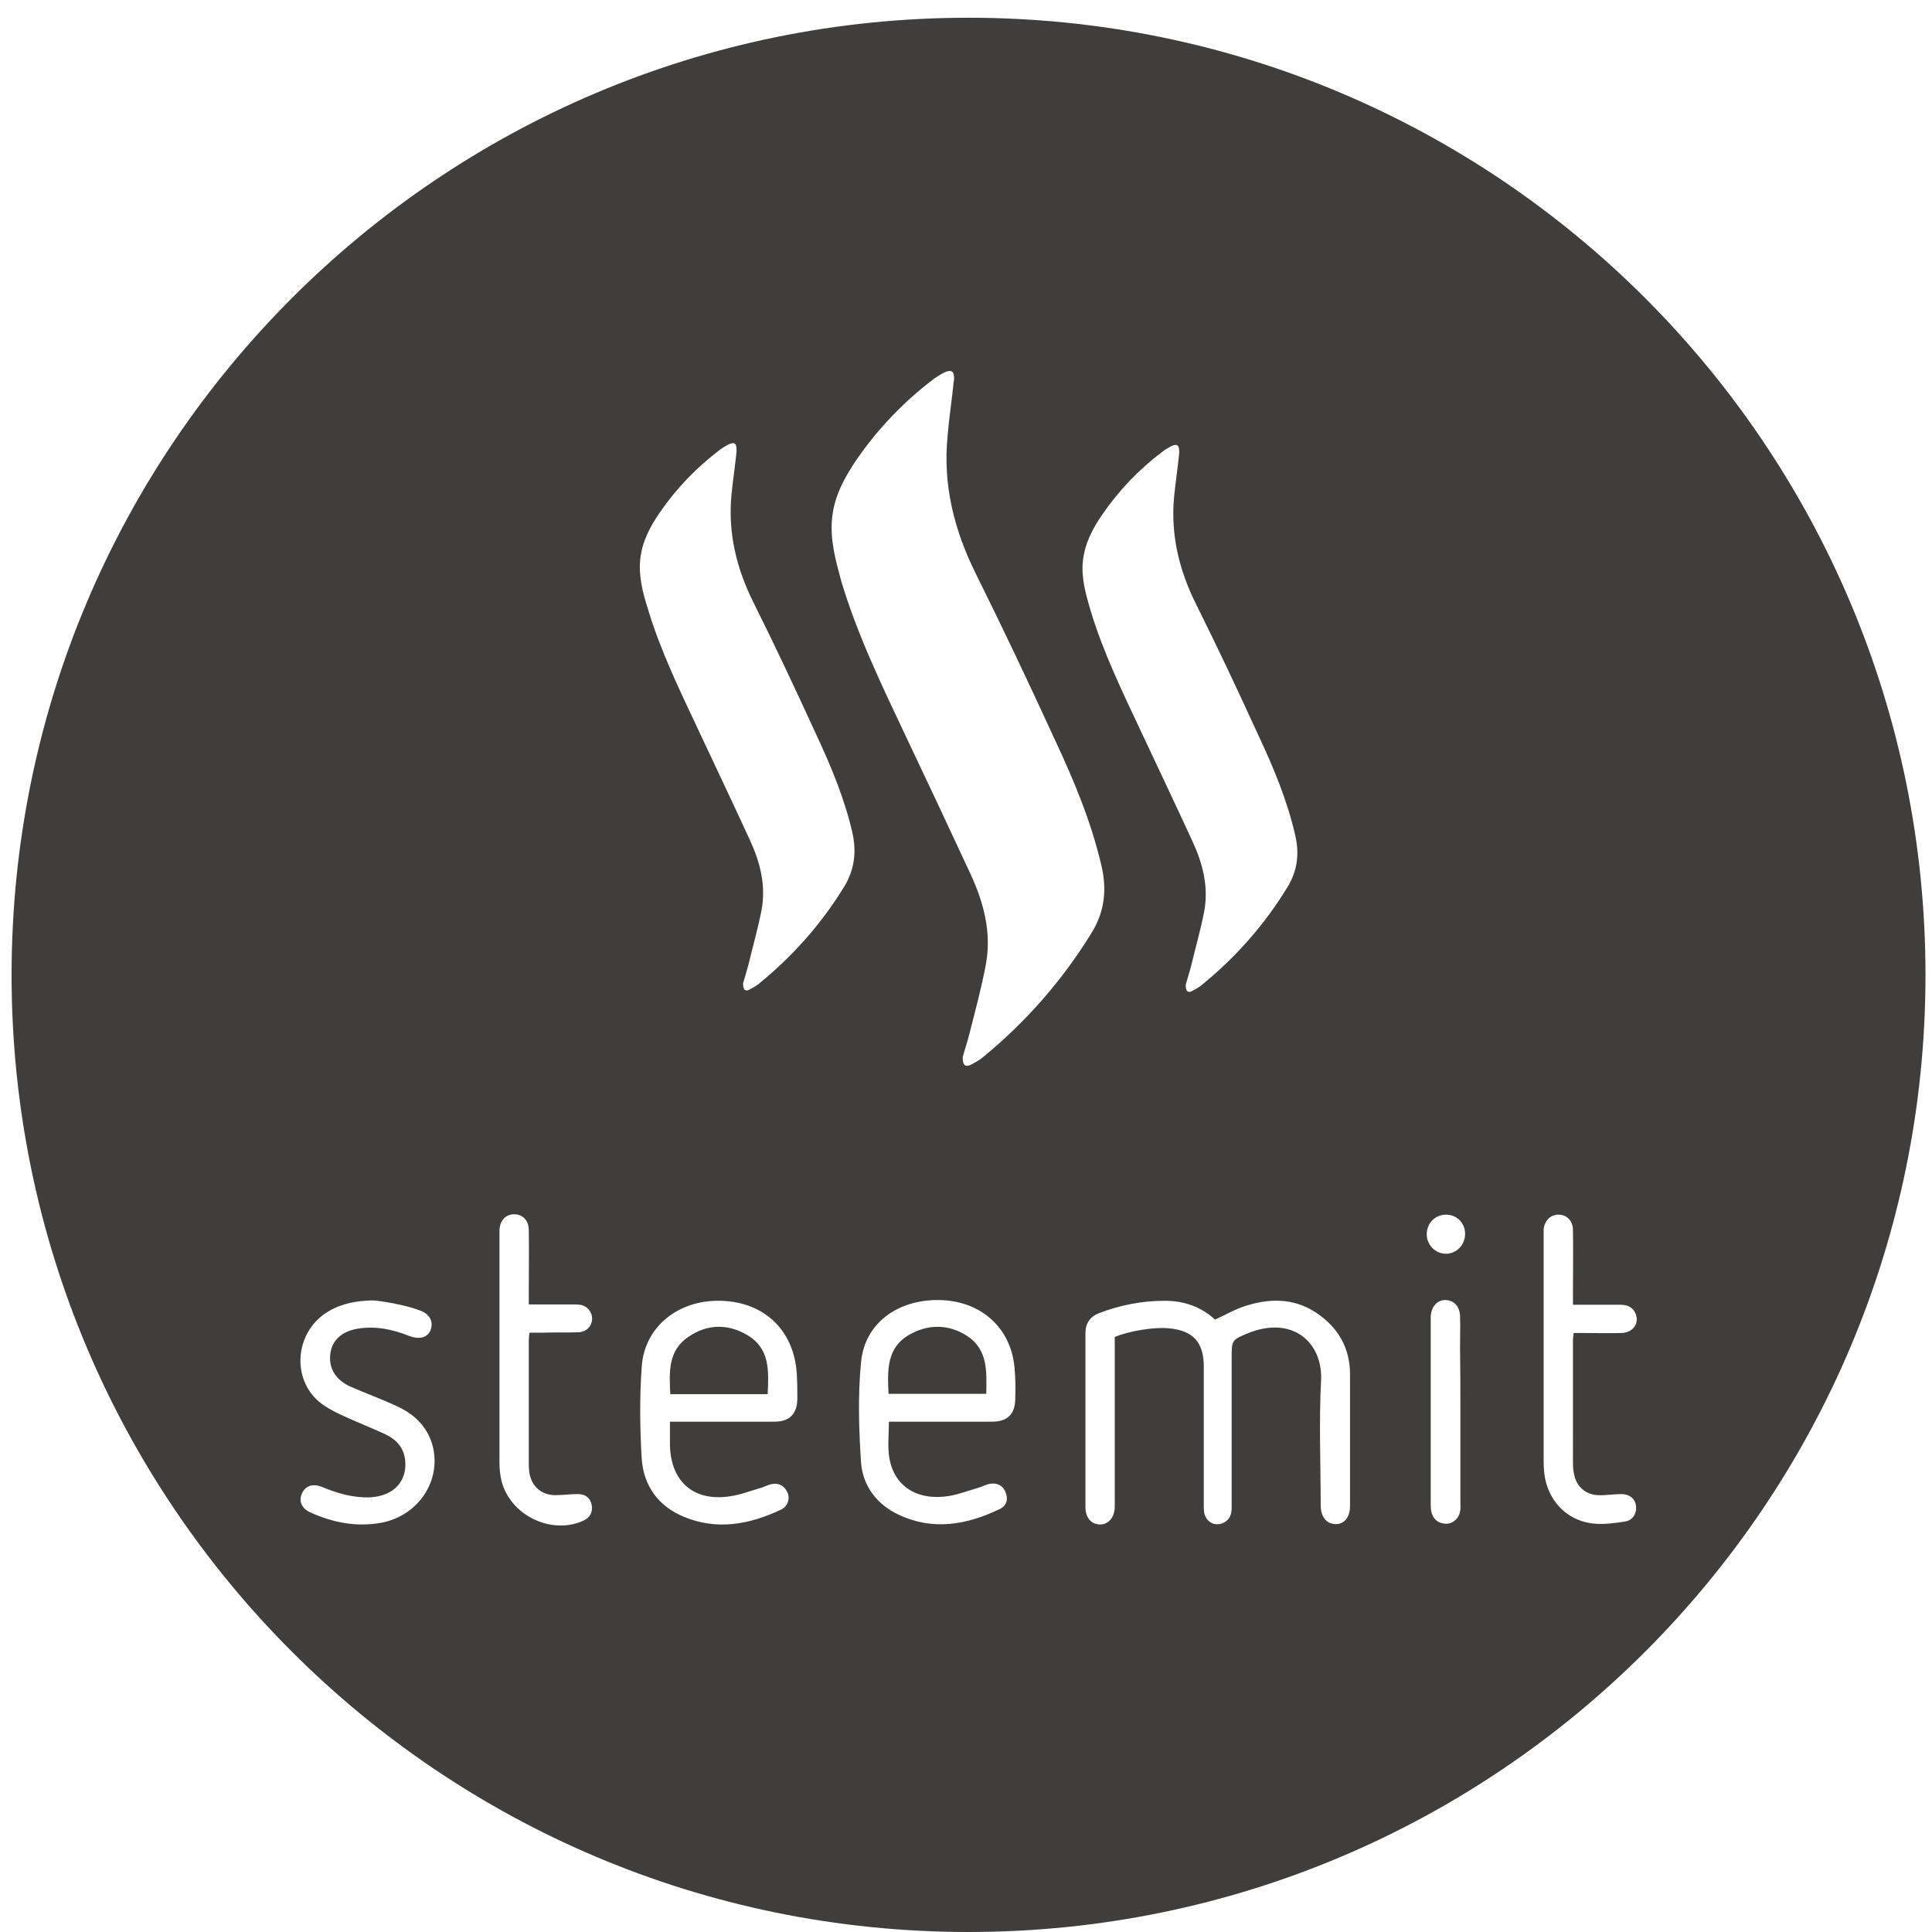 <?xml version="1.0" encoding="utf-8"?>
<!-- Generator: Adobe Illustrator 21.0.2, SVG Export Plug-In . SVG Version: 6.00 Build 0)  -->
<svg version="1.1" id="Layer_1" xmlns="http://www.w3.org/2000/svg" xmlns:xlink="http://www.w3.org/1999/xlink" x="0px" y="0px"
	 viewBox="0 0 533.8 533.8" style="enable-background:new 0 0 533.8 533.8;" xml:space="preserve">
<style type="text/css">
	.st0{fill:#403D3D;}
</style>
<g>
	<path class="st0" d="M206.5,368.9c-5.3-3.2-11.1-3.1-16.2,0.4c-5.8,3.8-5.4,9.9-5.1,15.9c9.1,0,17.9,0,26.9,0
		C212.4,378.9,212.8,372.6,206.5,368.9z"/>
	<path class="st0" d="M267.2,369.1c-5.1-3.3-10.8-3.3-16-0.3c-6.3,3.6-6,9.9-5.7,16.3c9.1,0,18,0,27,0
		C272.6,379,273,372.9,267.2,369.1z"/>
	<path class="st0" d="M267.6,4.9C121.6,4.9,3.2,123.3,3.2,269.4c0,146,118.4,264.4,264.4,264.4c146,0,264.4-118.4,264.4-264.4
		C532,123.3,413.6,4.9,267.6,4.9z M299.2,155c0.5-4.8,2.7-9,5.4-12.9c4.6-6.7,10.2-12.5,16.7-17.4c0.5-0.4,2-1.3,2.7-1.6
		c1.2-0.4,1.8-0.2,1.8,1.7c0,0.1,0,0.4,0,0.5c-0.4,4-1,7.9-1.4,11.9c-1,10.6,1.4,20.4,6.1,29.8c6,12,11.7,24.2,17.3,36.4
		c4.1,8.8,7.8,17.6,10,27.1c1.3,5.3,0.7,10.2-2.2,14.8c-6.3,10.3-14.2,19.2-23.5,26.8c-0.8,0.7-1.8,1.2-2.7,1.7
		c-1.1,0.6-1.8,0.2-1.8-1.7c0.4-1.4,1-3.3,1.5-5.2c1.2-5,2.6-9.9,3.6-15c1.3-6.9-0.4-13.4-3.3-19.6c-4.6-10-9.3-19.9-14-29.9
		c-5.2-11.1-10.6-22.1-14.1-33.8C300,164.2,298.7,159.7,299.2,155z M229.9,143.2c0.6-6.2,3.5-11.4,6.9-16.4
		c5.9-8.5,13-15.9,21.2-22.1c0.6-0.5,2.6-1.7,3.4-2c1.5-0.5,2.3-0.2,2.2,2.2c0,0.1-0.1,0.5-0.1,0.6c-0.5,5-1.3,10.1-1.7,15.1
		c-1.3,13.4,1.8,25.8,7.8,37.9c7.6,15.3,14.9,30.7,22,46.2c5.2,11.1,9.9,22.4,12.7,34.4c1.6,6.7,0.9,12.9-2.8,18.8
		c-8,13-18,24.4-29.8,34.1c-1,0.9-2.2,1.5-3.5,2.2c-1.4,0.7-2.3,0.2-2.2-2.2c0.5-1.8,1.3-4.2,1.9-6.6c1.6-6.3,3.3-12.6,4.5-19
		c1.6-8.7-0.6-17-4.2-24.8c-5.9-12.7-11.8-25.3-17.8-37.9c-6.6-14-13.4-28-17.9-42.9C230.9,154.9,229.3,149.2,229.9,143.2z
		 M105.5,420.7c-6.9,1.3-13.6,0-19.9-2.9c-2.3-1.1-3.1-3.1-2.2-5.1c0.9-2.1,2.9-2.9,5.5-1.9c4.3,1.8,8.7,3.1,13.5,2.9
		c6.5-0.4,10.3-4.6,9.5-10.6c-0.5-3.4-2.6-5.5-5.6-6.9c-3.7-1.7-7.5-3.2-11.2-4.9c-1.8-0.8-3.6-1.7-5.3-2.8
		c-9.6-6.1-8.8-20.5,1-26.2c3.7-2.2,7.8-2.9,12-3c2,0,9.5,1.3,13,2.7c2.9,0.9,4,3.1,3.2,5.4c-0.8,2.2-3.1,2.8-6,1.7
		c-4.5-1.8-9.2-2.8-14.1-2c-4.4,0.7-7.1,3.2-7.6,6.7c-0.6,4.1,1.3,7.4,5.5,9.3c4.3,1.9,8.8,3.5,13,5.5c4.8,2.2,8.4,5.7,9.8,11.1
		C121.9,409.2,115.6,418.7,105.5,420.7z M146.2,406.4c0.4,4,3.2,6.7,7.2,6.7c2.1,0,4.2-0.3,6.2-0.3c2.1,0,3.5,1,3.9,3.1
		c0.3,1.9-0.5,3.4-2.2,4.2c-8.8,4.1-20.2-1.3-22.7-10.8c-0.4-1.6-0.6-3.4-0.6-5.1c0-21.2,0-42.3,0-63.5c0-0.3,0-0.5,0-0.8
		c0.1-2.6,1.6-4.3,3.9-4.4c2.4-0.1,4.2,1.6,4.2,4.4c0.1,5.7,0,11.4,0,17.2c0,1,0,2,0,3.3c4.2,0,8,0,11.8,0c0.8,0,1.6,0,2.4,0.1
		c2,0.3,3.4,2.1,3.3,4c-0.1,2-1.6,3.5-3.8,3.6c-3.1,0.1-6.2,0-9.3,0.1c-1.4,0-2.7,0-4.2,0c-0.1,0.8-0.2,1.5-0.2,2.2
		c0,11.3,0,22.5,0,33.8C146.1,405,146.1,405.7,146.2,406.4z M220.3,386.6c-0.1,4.1-2.2,6.2-6.3,6.2c-8.5,0-17.1,0-25.6,0
		c-1,0-2,0-3.3,0c0,2.4,0,4.4,0,6.4c0.2,10.2,6.6,15.8,16.7,14.2c2.8-0.4,5.6-1.5,8.4-2.3c1-0.3,1.9-0.8,2.8-1
		c2-0.5,3.6,0.3,4.5,2.1c0.9,1.7,0.2,4-1.7,4.9c-8.7,4.1-17.6,5.8-26.8,2c-7.1-2.9-11.2-8.6-11.7-16.1c-0.5-8.4-0.6-16.9,0-25.3
		c0.7-11.1,10.1-18.6,21.8-18.3c12.5,0.3,20.8,8.7,21.1,21.3C220.3,382.6,220.3,384.6,220.3,386.6z M233.3,244.9
		c-6.3,10.3-14.2,19.2-23.5,26.8c-0.8,0.7-1.8,1.2-2.7,1.7c-1.1,0.6-1.8,0.2-1.8-1.7c0.4-1.4,1-3.3,1.5-5.2c1.2-5,2.6-9.9,3.6-15
		c1.3-6.9-0.4-13.4-3.3-19.6c-4.6-10-9.3-19.9-14-29.9c-5.2-11.1-10.6-22.1-14.1-33.8c-1.4-4.4-2.6-9-2.1-13.7
		c0.5-4.8,2.7-9,5.4-12.9c4.6-6.7,10.2-12.5,16.7-17.4c0.5-0.4,2-1.3,2.7-1.6c1.2-0.4,1.8-0.2,1.8,1.7c0,0.1,0,0.4,0,0.5
		c-0.4,4-1,7.9-1.4,11.9c-1,10.6,1.4,20.4,6.1,29.8c6,12,11.7,24.2,17.3,36.4c4.1,8.8,7.8,17.6,10,27.1
		C236.7,235.4,236.1,240.2,233.3,244.9z M280.5,386.7c-0.1,4.1-2.2,6.1-6.4,6.1c-8.5,0-17.1,0-25.6,0c-1,0-2,0-2.9,0
		c0,3.5-0.4,6.8,0.1,9.9c1.3,8,7.8,12.1,16.7,10.6c2.7-0.5,5.4-1.5,8.1-2.3c1-0.3,1.9-0.8,2.8-1c2-0.4,3.7,0.3,4.5,2.2
		c0.8,1.9,0.4,3.8-1.5,4.7c-9.1,4.4-18.5,6.1-28,1.6c-6-2.8-9.9-7.9-10.4-14.4c-0.6-9.2-0.9-18.5,0-27.7c1-10.9,10.3-17.5,21.9-17.2
		c11.3,0.3,19.5,7.7,20.5,18.6C280.6,380.9,280.6,383.8,280.5,386.7z M373,416.1c0,3.1-1.6,5.1-4.1,5c-2.4-0.1-4-2-4-5.2
		c0-11.4-0.5-22.9,0.1-34.3c0.6-10.6-7.8-18.3-20.3-13.2c-4.3,1.8-4.4,1.9-4.4,6.5c0,13.9,0,27.8,0,41.7c0,2.2-0.8,3.7-2.9,4.4
		c-1.9,0.5-3.5-0.3-4.3-1.9c-0.5-0.9-0.5-2.1-0.5-3.1c0-12.8,0-25.6,0-38.4c0-6.8-3-10-9.7-10.6c-3.9-0.4-10.8,0.7-14.9,2.4
		c0,0.9,0,1.9,0,2.9c0,14.1,0,28.2,0,42.2c0,0.6,0,1.3,0,1.9c-0.1,2.9-1.7,4.8-4.1,4.8c-2.4,0-4-1.9-4-4.8c0-16,0-32,0-48
		c0-2.7,1.2-4.6,3.8-5.6c5.8-2.2,11.8-3.4,18.1-3.4c5.3,0,10,1.6,13.9,5.2c2.7-1.2,5.2-2.7,7.9-3.6c6.8-2.3,13.6-2.5,19.9,1.6
		c6.1,4,9.5,9.7,9.5,17.1C373,391.8,373,404,373,416.1z M403.5,390.4c0,8.3,0,16.5,0,24.8c0,0.8,0.1,1.6-0.1,2.4
		c-0.3,2-2.1,3.5-4,3.4c-2-0.1-3.4-1.2-3.9-3.2c-0.2-0.8-0.2-1.6-0.2-2.4c0-16.9,0-33.8,0-50.7c0-0.4,0-0.7,0-1.1
		c0.2-2.7,1.9-4.5,4.2-4.4c2.3,0.1,3.8,1.8,3.9,4.4c0.1,2.9,0,5.8,0,8.7C403.5,378.5,403.5,384.5,403.5,390.4z M399.5,346.4
		c-2.9,0-5.3-2.4-5.3-5.4c0-3,2.3-5.4,5.3-5.4c3,0,5.3,2.3,5.3,5.3C404.8,344,402.4,346.4,399.5,346.4z M434.6,404.1
		c0,1.3,0.1,2.7,0.5,4c0.8,2.9,3.3,4.9,6.4,5c2.2,0.1,4.3-0.3,6.5-0.3c2.2,0,3.8,1.3,4,3.2c0.3,2.2-0.9,4.1-3.1,4.4
		c-2.7,0.4-5.4,0.8-8.1,0.6c-7.1-0.5-12.5-5.5-13.9-12.5c-0.3-1.6-0.4-3.2-0.4-4.9c0-20.7,0-41.4,0-62.1c0-0.6,0-1.3,0-1.9
		c0.3-2.4,1.9-4,4.1-4c2.3,0,4,1.7,4,4.3c0.1,5.8,0,11.6,0,17.4c0,1,0,2,0,3.2c4.6,0,8.8,0,13.1,0c2,0,3.6,0.7,4.3,2.7
		c0.9,2.6-0.9,5-4,5.1c-3.4,0.1-6.9,0-10.4,0c-0.9,0-1.8,0-2.8,0c-0.1,0.8-0.2,1.4-0.2,2C434.6,381.6,434.6,392.8,434.6,404.1z"/>
</g>
</svg>
